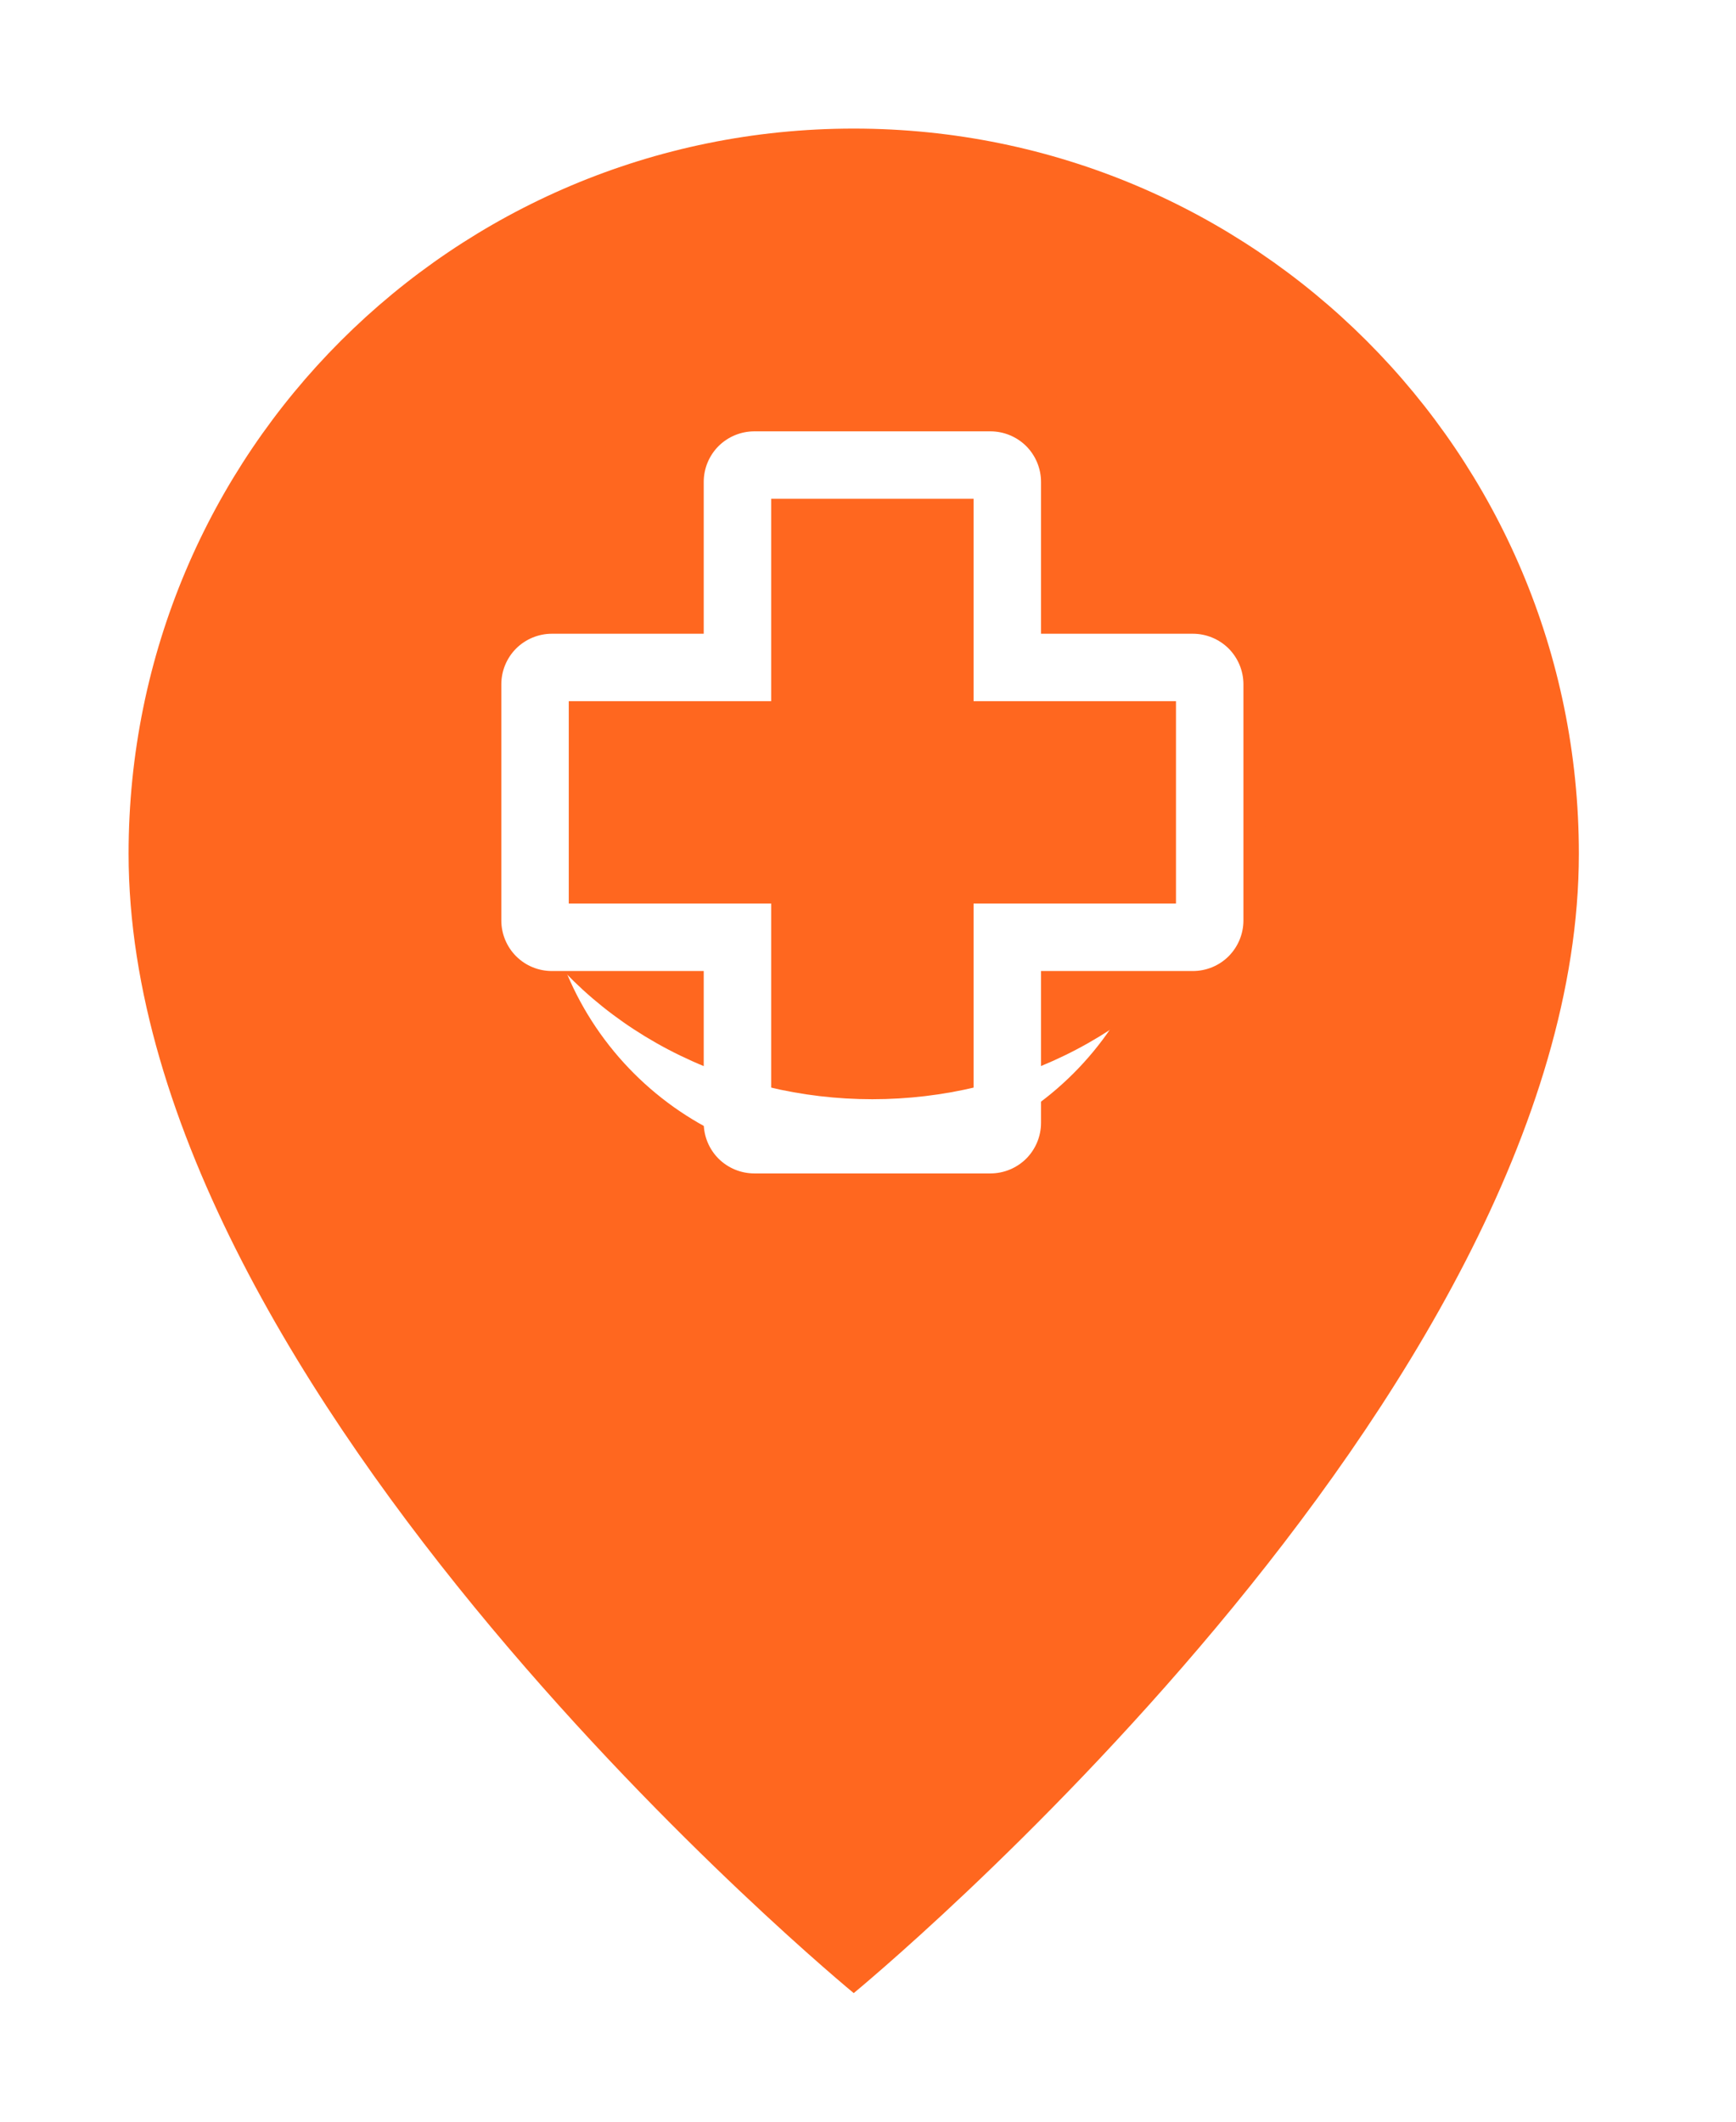 <svg width="27" height="33" viewBox="0 0 27 33" fill="none" xmlns="http://www.w3.org/2000/svg">
<g filter="url(#filter0_d_54035_733)">
<path fill-rule="evenodd" clip-rule="evenodd" d="M13.278 0C7.043 0 2 5.043 2 11.278C2 19.736 13.278 29 13.278 29C13.278 29 24.556 19.736 24.556 11.278C24.556 5.043 19.513 0 13.278 0ZM13.278 16.111C15.947 16.111 18.111 13.947 18.111 11.278C18.111 8.608 15.947 6.444 13.278 6.444C10.608 6.444 8.444 8.608 8.444 11.278C8.444 13.947 10.608 16.111 13.278 16.111Z" fill="#FF671F"/>
</g>
<ellipse cx="13.567" cy="11.326" rx="6.348" ry="5.771" fill="#FF671F"/>
<path d="M15.404 18.251H11.732C11.523 18.251 11.323 18.168 11.175 18.021C11.028 17.873 10.945 17.673 10.945 17.464V15.103H8.584C8.375 15.103 8.175 15.021 8.027 14.873C7.88 14.725 7.797 14.525 7.797 14.316V10.644C7.797 10.435 7.88 10.235 8.027 10.087C8.175 9.94 8.375 9.857 8.584 9.857H10.945V7.496C10.945 7.287 11.028 7.087 11.175 6.939C11.323 6.792 11.523 6.709 11.732 6.709H15.404C15.613 6.709 15.813 6.792 15.961 6.939C16.108 7.087 16.191 7.287 16.191 7.496V9.857H18.552C18.761 9.857 18.961 9.94 19.109 10.087C19.256 10.235 19.339 10.435 19.339 10.644V14.316C19.339 14.525 19.256 14.725 19.109 14.873C18.961 15.021 18.761 15.103 18.552 15.103H16.191V17.464C16.191 17.673 16.108 17.873 15.961 18.021C15.813 18.168 15.613 18.251 15.404 18.251ZM11.994 17.202H15.142V14.054H18.29V10.906H15.142V7.758H11.994V10.906H8.846V14.054H11.994V17.202Z" fill="white"/>
<defs>
<filter id="filter0_d_54035_733" x="0" y="0" width="26.555" height="33" filterUnits="userSpaceOnUse" color-interpolation-filters="sRGB">
<feFlood flood-opacity="0" result="BackgroundImageFix"/>
<feColorMatrix in="SourceAlpha" type="matrix" values="0 0 0 0 0 0 0 0 0 0 0 0 0 0 0 0 0 0 127 0" result="hardAlpha"/>
<feOffset dy="2"/>
<feGaussianBlur stdDeviation="1"/>
<feComposite in2="hardAlpha" operator="out"/>
<feColorMatrix type="matrix" values="0 0 0 0 0.392 0 0 0 0 0.205 0 0 0 0 0.176 0 0 0 0.31 0"/>
<feBlend mode="normal" in2="BackgroundImageFix" result="effect1_dropShadow_54035_733"/>
<feBlend mode="normal" in="SourceGraphic" in2="effect1_dropShadow_54035_733" result="shape"/>
</filter>
</defs>
</svg>
